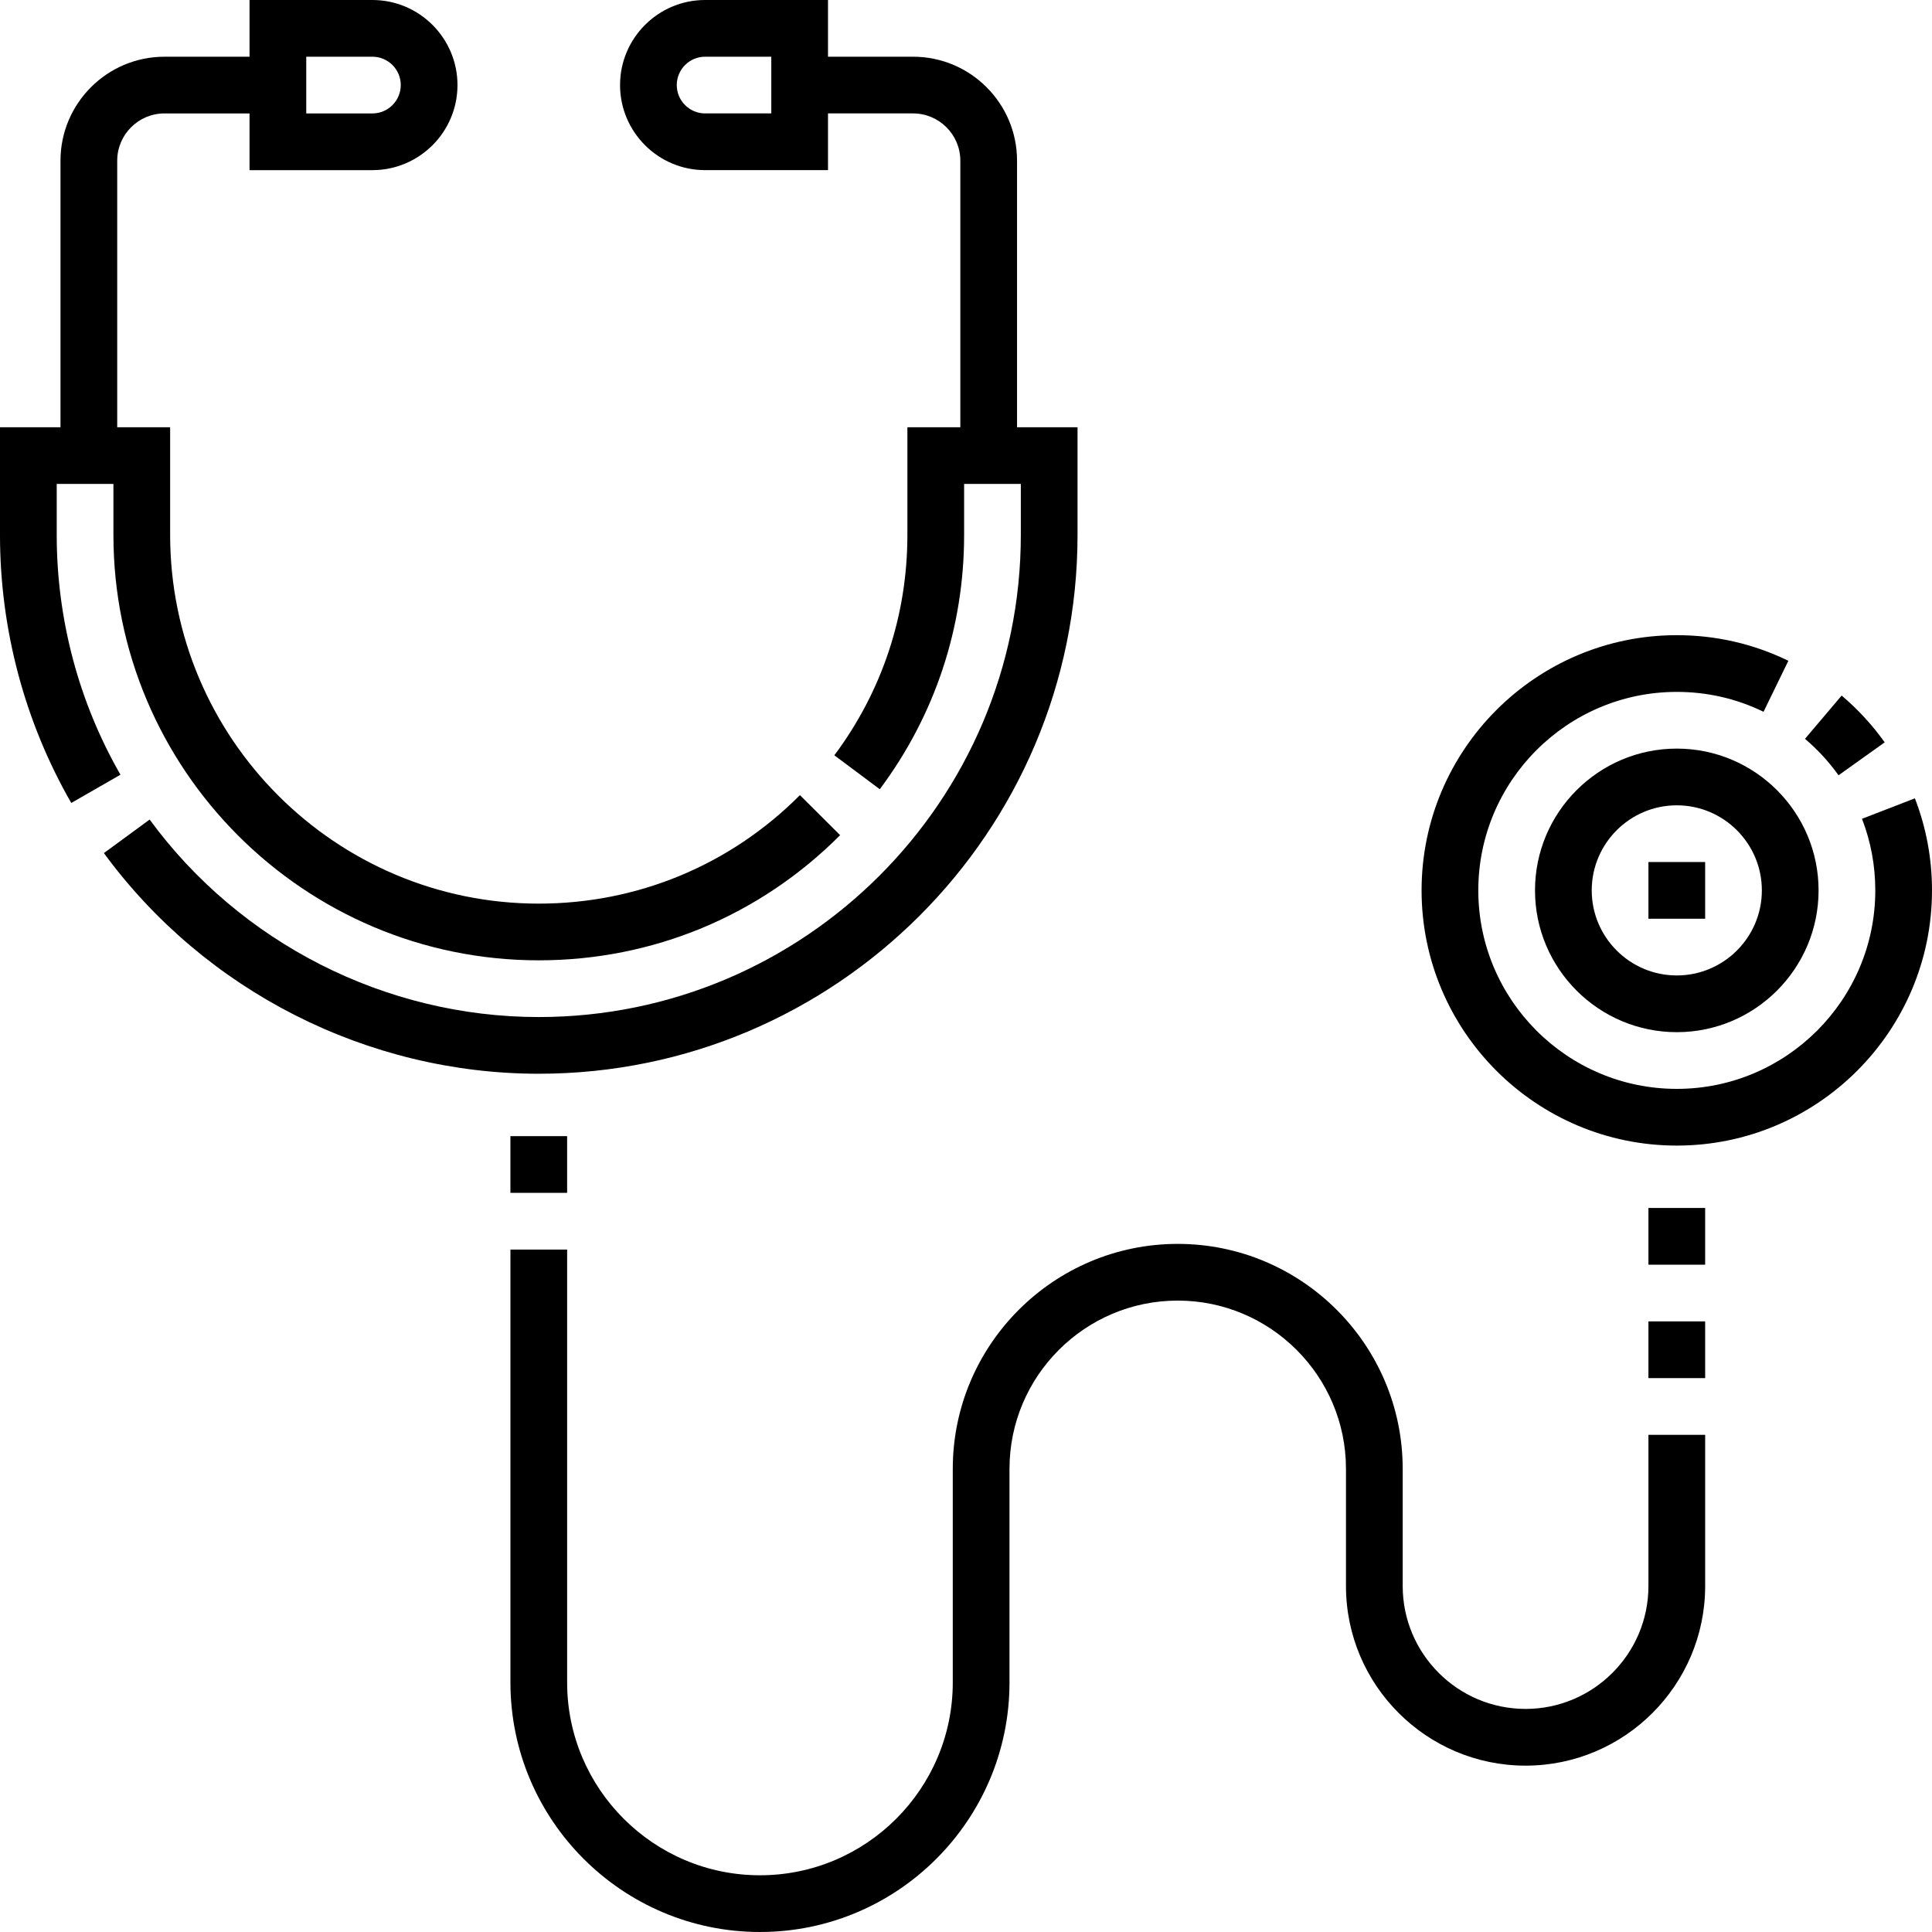 <svg height="512pt" viewBox="0 0 512 512" width="512pt" xmlns="http://www.w3.org/2000/svg"><path d="m15.031 141.777v-13.527h15.027v13.527c0 62.152 50.566 112.719 112.719 112.719 30.195 0 58.559-11.781 79.863-33.172l-10.648-10.605c-18.465 18.539-43.047 28.75-69.215 28.75-53.867 0-97.688-43.824-97.688-97.691v-28.555h-14.027v-70.641c0-6.906 5.617-12.523 12.523-12.523h22.543v15.031h32.562c12.43 0 22.547-10.113 22.547-22.547 0-12.43-10.117-22.543-22.547-22.543h-32.562v15.031h-22.543c-15.195 0-27.555 12.359-27.555 27.551v70.641h-16.031v28.555c0 24.945 6.531 49.504 18.887 71.016l13.035-7.488c-11.051-19.234-16.891-41.203-16.891-63.527zm66.129-126.746h17.531c4.145 0 7.516 3.367 7.516 7.512s-3.371 7.516-7.516 7.516h-17.531zm0 0"/><path d="m285.559 141.777v-28.555h-16.031v-70.641c0-15.191-12.363-27.551-27.555-27.551h-22.543v-15.031h-32.566c-12.43 0-22.543 10.113-22.543 22.543 0 12.434 10.113 22.547 22.543 22.547h32.566v-15.031h22.543c6.906 0 12.523 5.617 12.523 12.523v70.641h-14.027v28.555c0 21.234-6.695 41.426-19.359 58.387l12.043 8.992c14.617-19.578 22.348-42.879 22.348-67.379v-13.527h15.027v13.527c0 70.441-57.309 127.75-127.75 127.75-40.562 0-79.113-19.562-103.121-52.336l-12.125 8.883c26.828 36.621 69.91 58.48 115.246 58.48 78.73 0 142.781-64.051 142.781-142.777zm-81.16-111.719h-17.535c-4.141 0-7.512-3.371-7.512-7.516s3.371-7.512 7.512-7.512h17.535zm0 0"/><path d="m507.465 211.566-14.016 5.422c2.336 6.043 3.523 12.426 3.523 18.973 0 29.004-23.598 52.602-52.605 52.602-29.004 0-52.602-23.598-52.602-52.602 0-29.004 23.598-52.602 52.602-52.602 8.066 0 15.801 1.773 22.988 5.273l6.578-13.516c-9.258-4.504-19.203-6.789-29.566-6.789-37.293 0-67.633 30.34-67.633 67.633 0 37.293 30.34 67.633 67.633 67.633 37.293 0 67.633-30.34 67.633-67.633 0-8.406-1.523-16.613-4.535-24.395zm0 0"/><path d="m487.227 205.457 12.238-8.727c-3.273-4.586-7.109-8.758-11.41-12.398l-9.715 11.469c3.352 2.836 6.34 6.086 8.887 9.656zm0 0"/><path d="m444.367 198.387c-20.719 0-37.574 16.855-37.574 37.574s16.855 37.574 37.574 37.574 37.574-16.855 37.574-37.574-16.855-37.574-37.574-37.574zm0 60.117c-12.43 0-22.543-10.113-22.543-22.543 0-12.43 10.113-22.543 22.543-22.543 12.43 0 22.543 10.113 22.543 22.543 0 12.43-10.113 22.543-22.543 22.543zm0 0"/><path d="m436.852 420.32c0 17.957-14.605 32.562-32.562 32.562-17.957 0-32.562-14.605-32.562-32.562v-31.059c0-32.875-26.742-59.617-59.617-59.617-32.871 0-59.617 26.742-59.617 59.617v56.609c0 28.176-22.922 51.098-51.098 51.098s-51.102-22.922-51.102-51.098v-114.723h-15.027v114.723c0 36.465 29.664 66.129 66.129 66.129 36.465 0 66.129-29.664 66.129-66.129v-56.609c0-24.586 20-44.59 44.586-44.59s44.586 20.004 44.586 44.59v31.059c0 26.242 21.352 47.594 47.594 47.594 26.242 0 47.594-21.352 47.594-47.594v-40.078h-15.031zm0 0"/><path d="m436.852 320.125h15.031v15.031h-15.031zm0 0"/><path d="m436.852 350.184h15.031v15.031h-15.031zm0 0"/><path d="m135.266 301.09h15.027v15.027h-15.027zm0 0"/><path d="m436.852 228.445h15.031v15.031h-15.031zm0 0"/></svg>